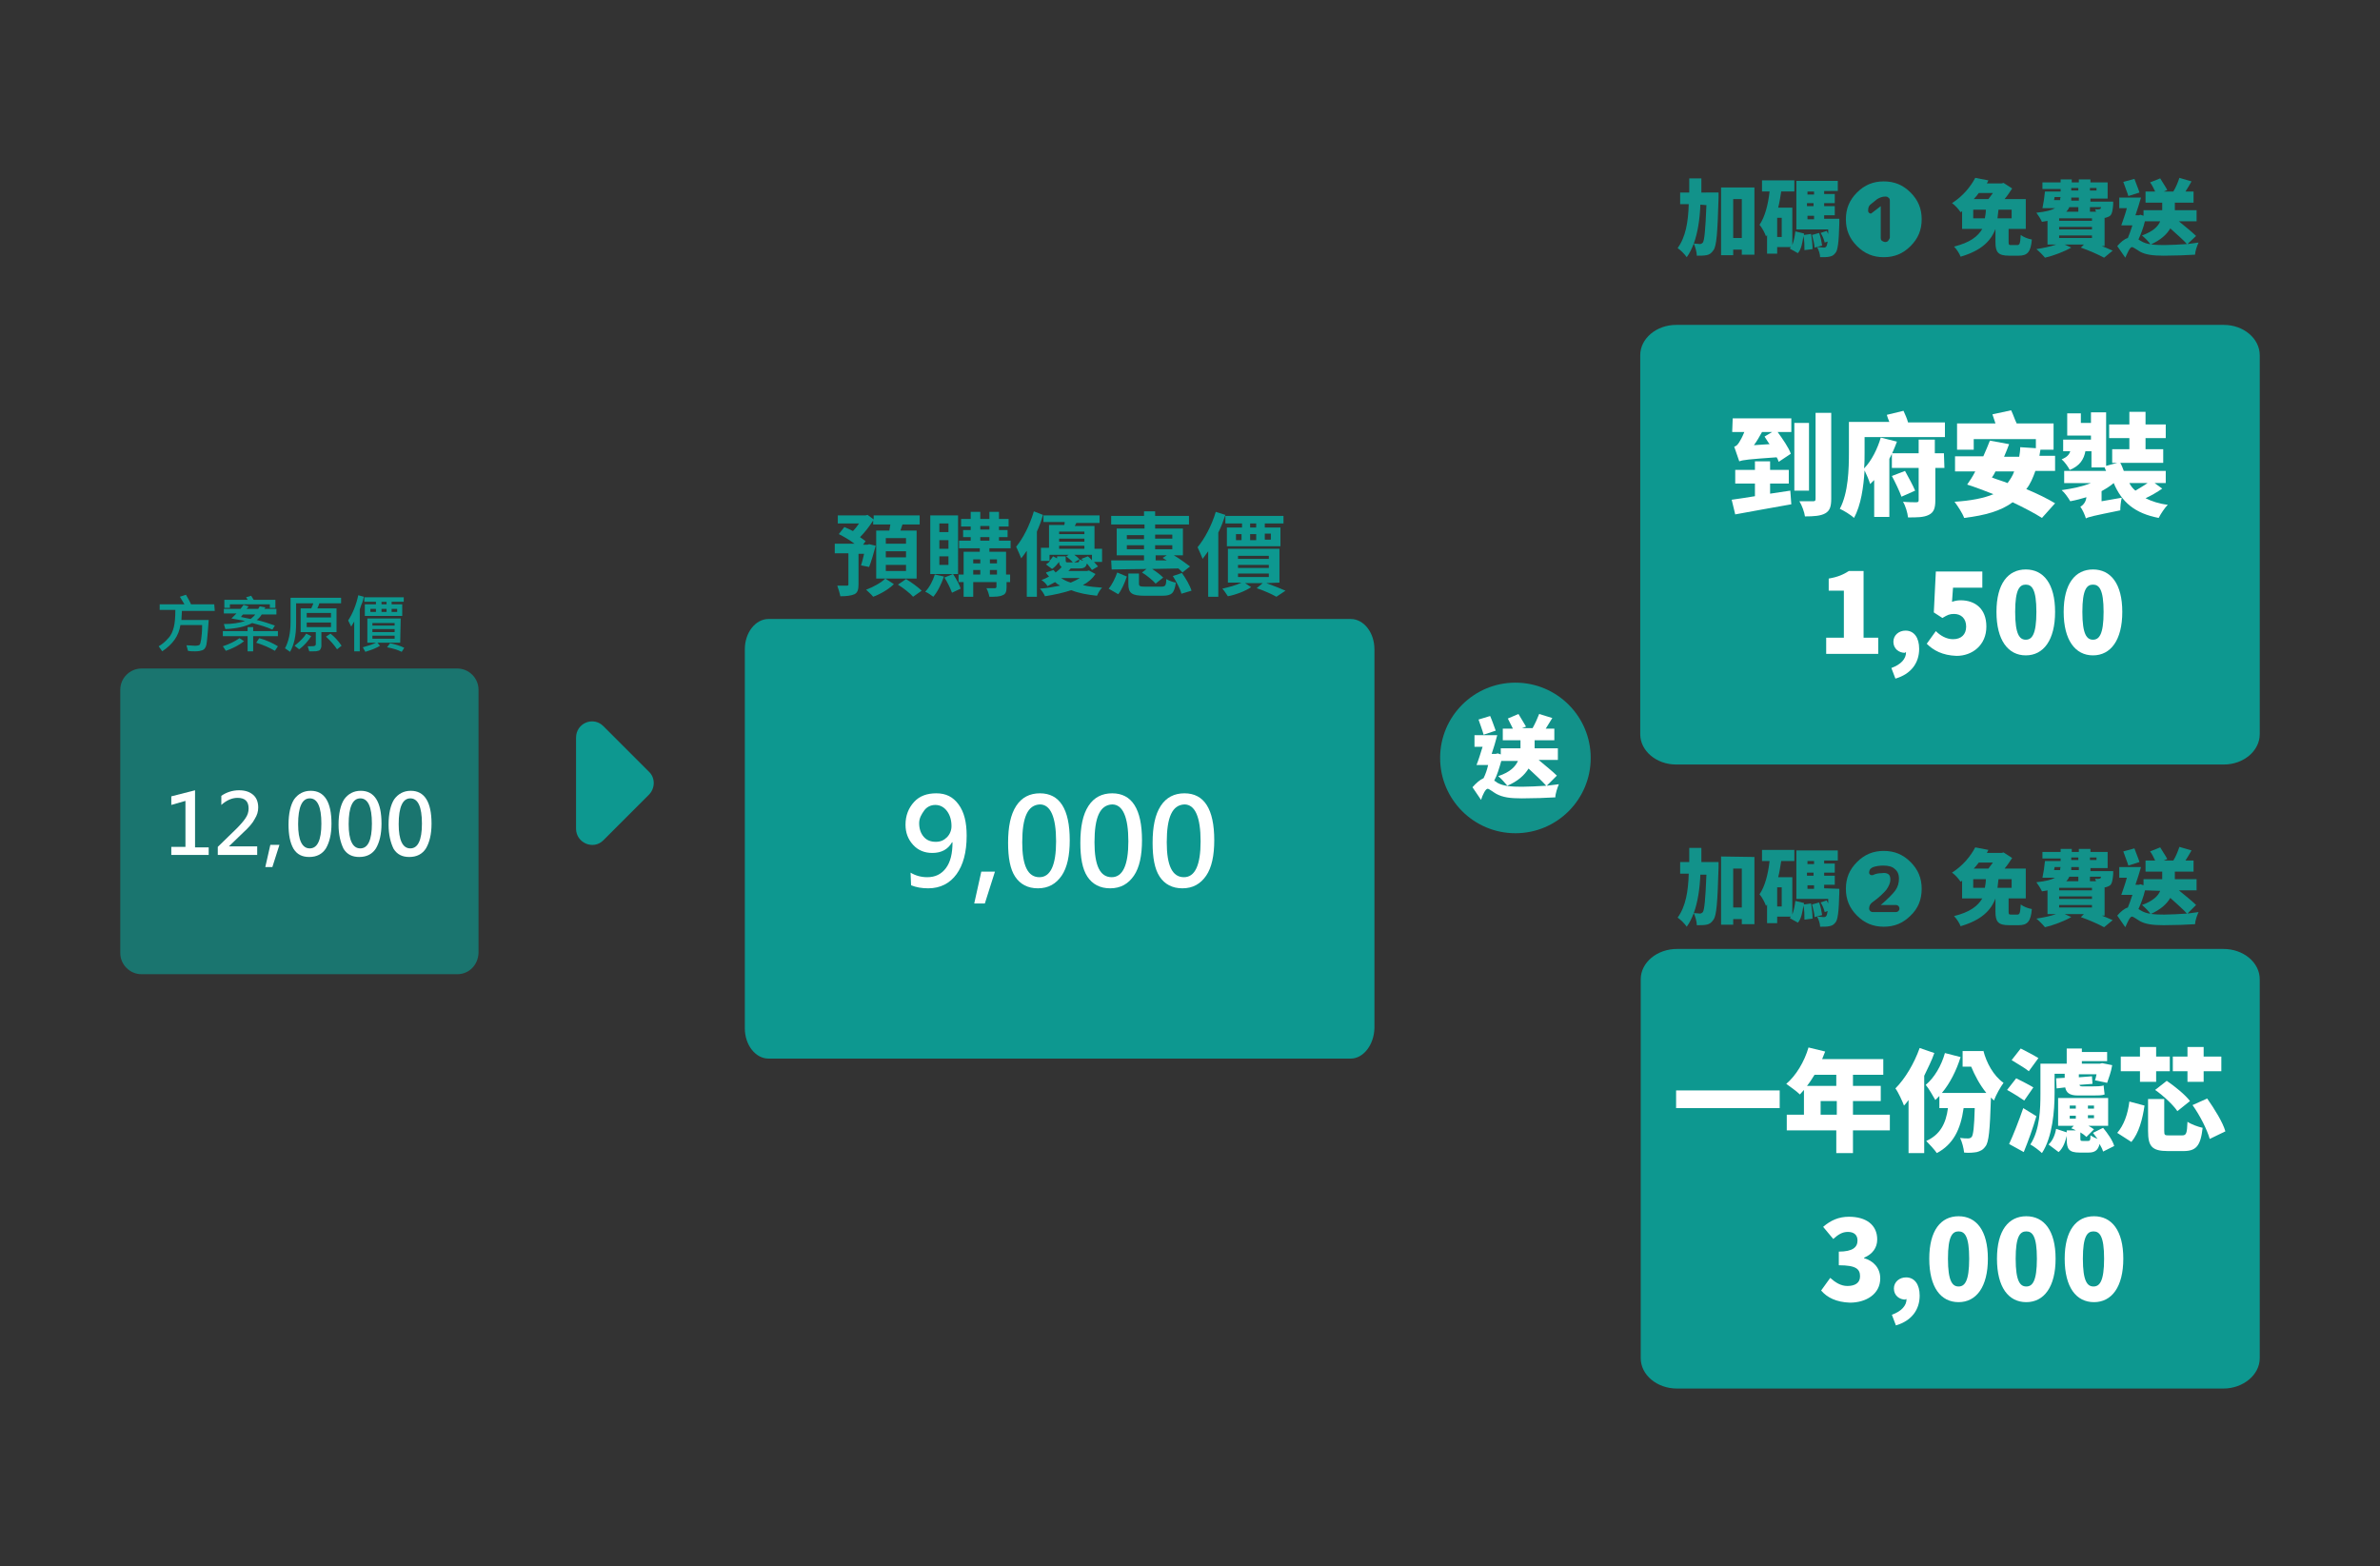 <?xml version="1.0" encoding="utf-8"?>
<!-- Generator: Adobe Illustrator 22.1.0, SVG Export Plug-In . SVG Version: 6.00 Build 0)  -->
<svg version="1.1" id="圖層_1" xmlns="http://www.w3.org/2000/svg" xmlns:xlink="http://www.w3.org/1999/xlink" x="0px" y="0px"
	 viewBox="0 0 471 310" style="enable-background:new 0 0 471 310;" xml:space="preserve">
<rect x="0" y="0" width="471" height="310" fill="#333333" stroke="none"/>
<style type="text/css">
	.st0{enable-background:new    ;}
	.st1{fill:#0D9890;}
	.st2{opacity:0.65;fill:#0D9890;enable-background:new    ;}
	.st3{fill:#FFFFFF;}
	.st4{fill:#12928A;}
</style>
<g>
	<g class="st0">
		<path class="st1" d="M42.5,120.9H36c0,0.7-0.1,1.3-0.1,1.8h5.4c-0.1,1.5-0.2,2.7-0.3,3.7s-0.2,1.6-0.4,1.8
			c-0.1,0.2-0.3,0.4-0.6,0.5s-0.7,0.2-1.4,0.2c-0.4,0-0.9,0-1.4-0.1l-0.3-1.1c0.6,0,1.2,0.1,1.7,0.1s0.8-0.1,0.9-0.2s0.2-0.4,0.3-1
			s0.2-1.6,0.2-2.9h-4.3c-0.3,2.1-1.5,3.8-3.6,5.2l-0.7-1c0.7-0.4,1.3-0.9,1.9-1.6c0.6-0.6,0.9-1.4,1.1-2.2c0.2-0.8,0.3-1.9,0.3-3.4
			h-3.1v-1.1h4.9c-0.3-0.5-0.6-1-0.9-1.5l1.2-0.4c0.4,0.7,0.8,1.4,1,1.9h4.6L42.5,120.9L42.5,120.9z"/>
		<path class="st1" d="M55,125.9h-4.9v3H49v-3h-4.9v-1H49v-0.8h1.1v0.8H55V125.9z M48.3,126.9c-1,0.8-2.2,1.4-3.6,1.9l-0.6-0.9
			c1.2-0.4,2.3-0.9,3.3-1.6L48.3,126.9z M54.8,121.6h-3c-0.3,0.5-0.7,0.9-1,1.1c1.3,0.3,2.5,0.7,3.6,1.1l-0.5,0.8
			c-1.1-0.5-2.4-0.9-4-1.3c-1.3,0.7-3.1,1.1-5.3,1.2l-0.3-1c1.6,0,3-0.2,4.2-0.6c-0.8-0.2-1.7-0.3-2.7-0.5c0.3-0.3,0.6-0.6,1-1h-2.5
			v-0.9h3.3c0.2-0.3,0.4-0.5,0.6-0.8l1,0.3c-0.1,0.1-0.2,0.3-0.4,0.5h2.3l0.3-0.5l1.1,0.2c0,0.1-0.1,0.2-0.2,0.3h2.4v1.1H54.8z
			 M54.5,120.3h-1.1v-0.7h-7.9v0.7h-1.1v-1.6H49c-0.1-0.2-0.2-0.4-0.3-0.5l1-0.3l0.5,0.8h4.3V120.3z M50.5,121.6h-2.4
			c-0.2,0.2-0.3,0.3-0.4,0.5c0.8,0.2,1.5,0.3,1.9,0.4C50.1,122.1,50.4,121.8,50.5,121.6z M55,127.9l-0.6,0.9
			c-1.2-0.7-2.4-1.2-3.7-1.6l0.6-0.9C52.8,126.7,54,127.3,55,127.9z"/>
		<path class="st1" d="M67.5,119.4h-4.3c-0.1,0.3-0.2,0.6-0.4,1h3.8v4.7h-3v2.8c0,0.2-0.1,0.4-0.2,0.6c-0.1,0.2-0.3,0.3-0.5,0.3
			c-0.2,0.1-0.5,0.1-1,0.1c-0.2,0-0.4,0-0.7,0l-0.3-1c0.9,0,1.3,0,1.4-0.1c0.1,0,0.2-0.2,0.2-0.3v-2.4h-3v-4.7h2.1
			c0.1-0.3,0.3-0.6,0.4-1h-3.4v4c0,2.4-0.4,4.2-1.2,5.6l-1-0.7c0.7-1.3,1.1-3,1.1-5.2v-4.8h10V119.4z M61.6,125.9
			c-0.6,0.9-1.3,1.8-2.4,2.6l-0.9-0.7c1.1-0.9,1.9-1.7,2.3-2.4L61.6,125.9z M65.5,122.2v-0.9h-4.8v0.9H65.5z M65.5,124.1v-0.9h-4.8
			v0.9H65.5z M67.6,127.8l-0.9,0.7c-0.6-0.9-1.3-1.7-2.2-2.5l0.9-0.6C66.3,126.1,67,126.9,67.6,127.8z"/>
		<path class="st1" d="M72,118.1c-0.1,0.4-0.2,1-0.5,1.6l-0.3,0.9v8.3h-1.1V123c-0.2,0.3-0.4,0.7-0.6,1l-0.6-1.2
			c0.9-1.4,1.6-3.1,2-5L72,118.1z M79.2,127.2h-4.5l0.5,0.6c-0.6,0.4-1.6,0.8-2.9,1.2l-0.5-0.9c1.1-0.3,2-0.6,2.6-0.9h-1.7v-4.8h6.6
			L79.2,127.2L79.2,127.2z M79.9,119.1h-2.4v0.5h2.1v2.3h-7.4v-2.3h2.2v-0.5h-2.3v-0.9h7.8C79.9,118.2,79.9,119.1,79.9,119.1z
			 M74.4,121.1v-0.6h-1.1v0.6H74.4z M78.1,123.8v-0.5h-4.4v0.5H78.1z M78.1,125.1v-0.6h-4.4v0.6H78.1z M78.1,126.4v-0.6h-4.4v0.6
			H78.1z M76.5,119.6v-0.5h-1v0.5H76.5z M76.5,121.1v-0.6h-1v0.6H76.5z M80,128.2l-0.5,0.8c-0.8-0.4-1.8-0.7-2.9-0.9l0.6-0.8
			C78.2,127.5,79.2,127.8,80,128.2z M78.6,121.1v-0.6h-1.1v0.6H78.6z"/>
	</g>
	<path class="st2" d="M90.5,192.8H28c-2.3,0-4.2-1.9-4.2-4.2v-52.1c0-2.3,1.9-4.2,4.2-4.2h62.5c2.3,0,4.2,1.9,4.2,4.2v52.1
		C94.6,191,92.8,192.8,90.5,192.8z"/>
	<g class="st0">
		<path class="st3" d="M41.3,169.2h-7.4v-1.6h2.8v-9.1l-2.8,0.8v-1.7l4.7-1.2v11.3h2.7V169.2z"/>
		<path class="st3" d="M50.9,169.2h-7.8v-1.6l3.7-3.6c0.8-0.8,1.4-1.5,1.8-2.1c0.4-0.6,0.6-1.2,0.6-1.9c0-1.4-0.7-2.1-2.2-2.1
			c-1.1,0-2.2,0.5-3.2,1.4v-1.8c1-0.7,2.2-1.1,3.5-1.1c1.2,0,2.1,0.3,2.8,0.9c0.7,0.6,1,1.5,1,2.5c0,0.8-0.2,1.5-0.7,2.3
			c-0.4,0.8-1.2,1.7-2.3,2.7l-2.8,2.7l0,0h5.6C50.9,167.5,50.9,169.2,50.9,169.2z"/>
		<path class="st3" d="M55.3,167.2l-1.4,4.4h-1.4l1-4.4H55.3z"/>
		<path class="st3" d="M57.1,163.2c0-2.2,0.4-3.9,1.1-5c0.8-1.1,1.9-1.7,3.3-1.7c2.7,0,4.1,2.2,4.1,6.5c0,2.1-0.4,3.7-1.1,4.9
			c-0.7,1.1-1.8,1.7-3.3,1.7c-1.4,0-2.4-0.5-3.1-1.6C57.4,166.8,57.1,165.2,57.1,163.2z M59,163.1c0,3.2,0.8,4.8,2.3,4.8
			s2.3-1.6,2.3-4.9c0-3.4-0.8-5-2.3-5C59.8,158,59,159.7,59,163.1z"/>
		<path class="st3" d="M67,163.2c0-2.2,0.4-3.9,1.1-5c0.8-1.1,1.9-1.7,3.3-1.7c2.7,0,4.1,2.2,4.1,6.5c0,2.1-0.4,3.7-1.1,4.9
			c-0.7,1.1-1.8,1.7-3.3,1.7c-1.4,0-2.4-0.5-3.1-1.6C67.4,166.8,67,165.2,67,163.2z M69,163.1c0,3.2,0.8,4.8,2.3,4.8
			s2.3-1.6,2.3-4.9c0-3.4-0.8-5-2.3-5C69.8,158,69,159.7,69,163.1z"/>
		<path class="st3" d="M76.9,163.2c0-2.2,0.4-3.9,1.1-5c0.8-1.1,1.9-1.7,3.3-1.7c2.7,0,4.1,2.2,4.1,6.5c0,2.1-0.4,3.7-1.1,4.9
			c-0.7,1.1-1.8,1.7-3.3,1.7c-1.4,0-2.4-0.5-3.1-1.6C77.3,166.8,76.9,165.2,76.9,163.2z M78.9,163.1c0,3.2,0.8,4.8,2.3,4.8
			s2.3-1.6,2.3-4.9c0-3.4-0.8-5-2.3-5C79.7,158,78.9,159.7,78.9,163.1z"/>
	</g>
</g>
<g>
	<g class="st0">
		<path class="st1" d="M170.4,111.9c0.2-0.6,0.4-1.4,0.6-2.3h-1.1v6.1c0,1-0.2,1.6-0.8,1.9c-0.7,0.3-1.6,0.4-2.8,0.4
			c-0.1-0.6-0.4-1.5-0.6-2.1c0.8,0,1.6,0,1.9,0c0.3,0,0.3-0.1,0.3-0.3v-6.1h-2.7v-1.9h3.9c-0.9-0.7-2.1-1.4-3.1-1.9l1.1-1.4
			c0.5,0.2,1.1,0.5,1.7,0.8c0.4-0.4,0.8-0.9,1.2-1.5h-4.2V102h5.5l0.4-0.1l1.2,0.9V102h9.1v1.8h-3.4c-0.1,0.4-0.3,0.8-0.4,1.2h3.2
			v9.5h-8V105h2.6c0.1-0.4,0.1-0.8,0.2-1.2h-3.4V103c-0.7,1.1-1.6,2.3-2.6,3.3c0.4,0.3,0.8,0.6,1.1,0.8l-0.5,0.7h0.9l0.3-0.1
			l1.3,0.3c-0.4,1.5-0.9,3.2-1.3,4.2L170.4,111.9z M176.9,115.6c-1,1-2.7,2-4.1,2.5c-0.3-0.4-1-1-1.4-1.4c1.4-0.5,3-1.4,3.8-2.2
			L176.9,115.6z M179.3,106.5h-4v1.1h4V106.5z M179.3,109.1h-4v1.2h4V109.1z M179.3,111.8h-4v1.2h4V111.8z M179.3,114.6
			c1,0.6,2.4,1.6,3.1,2.3l-1.7,1.2c-0.6-0.7-1.9-1.7-3-2.4L179.3,114.6z"/>
		<path class="st1" d="M186.8,114.1c-0.5,1.5-1.3,3.1-2.1,4c-0.4-0.3-1.1-0.8-1.6-1c0.8-0.8,1.5-2.1,1.9-3.4L186.8,114.1z
			 M189.6,113.6h-5.5V102h5.5V113.6z M187.7,103.6h-1.8v1.7h1.8V103.6z M187.7,106.9h-1.8v1.7h1.8V106.9z M187.7,110.1h-1.8v1.7h1.8
			V110.1z M188.6,113.6c0.6,0.9,1.3,2.1,1.5,2.9l-1.7,0.8c-0.3-0.8-0.9-2.1-1.5-3L188.6,113.6z M200,115.2h-0.8v1
			c0,0.9-0.2,1.4-0.8,1.6c-0.6,0.3-1.4,0.3-2.6,0.3c-0.1-0.5-0.3-1.2-0.6-1.7c0.7,0,1.5,0,1.7,0s0.3-0.1,0.3-0.3v-0.9h-4.6v2.9h-1.9
			v-2.9h-1v-1.5h1v-4.5h3.2v-0.7h-4.1V107h2.3v-0.7h-1.5v-1.4h1.5v-0.7h-1.9v-1.5h1.9v-1.4h1.9v1.4h1.8v-1.4h1.9v1.4h1.9v1.5h-1.9
			v0.7h1.7v1.4h-1.7v0.7h2.3v1.5h-4.2v0.7h3.3v4.5h0.8v1.5H200z M192.6,110.7v0.8h1.4v-0.8H192.6z M192.6,113.7h1.4v-0.9h-1.4V113.7
			z M194,104.8h1.8v-0.7H194V104.8z M194,107h1.8v-0.7H194V107z M195.9,110.7v0.8h1.4v-0.8H195.9z M197.3,113.7v-0.9h-1.4v0.9H197.3
			z"/>
		<path class="st1" d="M206.4,101.9c-0.3,1.1-0.7,2.2-1.2,3.3v12.9h-2V109c-0.4,0.6-0.8,1.1-1.1,1.5c-0.2-0.5-0.7-1.7-1-2.3
			c1.4-1.7,2.7-4.3,3.5-7L206.4,101.9z M218.1,111.2h-1.6c0.3,0.3,0.6,0.7,0.8,0.9l-1.2,0.7c-0.2-0.3-0.6-0.8-1-1.3
			c-0.2,0.8-0.6,1-1.6,1h-1.6c-0.2,0.2-0.3,0.4-0.5,0.5h3.7l0.4-0.1l1.3,0.7c-0.6,0.9-1.4,1.6-2.5,2.2c1.2,0.3,2.5,0.4,3.8,0.5
			c-0.4,0.4-0.8,1.1-1,1.6c-1.9-0.2-3.6-0.5-5.1-1.1c-1.5,0.5-3.3,0.9-5.2,1.2c-0.2-0.5-0.6-1.1-1-1.5c1.5-0.1,2.8-0.4,4-0.6
			c-0.4-0.2-0.7-0.4-1-0.7c-0.5,0.3-1,0.5-1.5,0.8c-0.2-0.4-0.8-1-1.2-1.2c0.5-0.2,1-0.4,1.5-0.7c-0.2-0.3-0.5-0.5-0.6-0.8l1.5-0.5
			c0.1,0.2,0.3,0.3,0.4,0.5c0.5-0.4,0.9-0.7,1.2-1.1c-0.3-0.2-0.5-0.5-0.5-1c-0.4,0.5-0.9,1.1-1.4,1.4l-1.2-0.9
			c0.3-0.2,0.6-0.4,0.8-0.7H206v-2.6h1.6v-4.5h3c0.1-0.2,0.1-0.4,0.1-0.6h-4.2V102h11.1v1.5H213l-0.3,0.6h3.9v4.5h1.5L218.1,111.2
			L218.1,111.2z M215.3,110.1c0.3,0.3,0.6,0.5,0.8,0.8v-1.1h-3.5c0.4,0.3,0.8,0.6,1,0.9l-1.2,0.7c-0.3-0.4-0.9-0.9-1.4-1.3l0.5-0.3
			h-3.8v1.2c0.3-0.3,0.5-0.6,0.7-0.9l0.8,0.4v-0.4h1.7v0.8c0,0.4,0.1,0.4,0.6,0.4h1.6c0.4,0,0.5-0.1,0.5-0.6
			c0.2,0.1,0.5,0.2,0.8,0.3c-0.1-0.1-0.3-0.3-0.4-0.4L215.3,110.1z M209.6,105.2v0.5h5v-0.5H209.6z M214.6,106.6h-5v0.6h5V106.6z
			 M209.6,108.6h5V108h-5V108.6z M211.9,115.3c0.7-0.3,1.3-0.6,1.8-0.9H210C210.6,114.8,211.2,115.1,211.9,115.3z"/>
		<path class="st1" d="M219.4,116.5c0.7-0.8,1.3-2.1,1.7-3.2l1.9,0.8c-0.4,1.2-1,2.6-1.7,3.5L219.4,116.5z M226.4,103.8h-6.5v-1.7
			h6.5v-0.9h2.2v0.9h6.7v1.7h-6.7v0.8h5.5v5.3h-1.8c1.2,0.7,2.4,1.6,3.2,2.2l-1.5,1.2c-0.2-0.3-0.5-0.5-0.8-0.8
			c-1.7,0-3.5,0.1-5.2,0.1c0.8,0.5,1.7,1.2,2.2,1.7l-1.5,1.2c-0.5-0.6-1.7-1.6-2.7-2.2l0.9-0.7c-2.6,0-5,0.1-6.9,0.1l-0.1-1.8
			c1.7,0,4,0,6.5,0v-1H221v-5.3h5.5v-0.8H226.4z M223,106.7h3.4v-0.8H223V106.7z M226.4,108.7v-0.8H223v0.8H226.4z M229.8,116.1
			c0.8,0,1-0.2,1-1.5c0.5,0.3,1.3,0.6,1.9,0.7c-0.3,2.1-0.8,2.6-2.7,2.6h-3.5c-2.5,0-3.2-0.5-3.2-2.3v-2.1h2.1v2
			c0,0.5,0.2,0.6,1.2,0.6C226.6,116.1,229.8,116.1,229.8,116.1z M228.6,105.8v0.8h3.4v-0.8H228.6z M228.6,108.7h3.4v-0.8h-3.4V108.7
			z M230.9,110.9c-0.3-0.2-0.6-0.3-0.8-0.5l0.8-0.5h-2.2v1H230.9z M233.9,113.4c0.8,1.1,1.6,2.5,1.9,3.5l-2,0.6
			c-0.2-0.9-1-2.4-1.7-3.5L233.9,113.4z"/>
		<path class="st1" d="M242.5,101.9c-0.4,1.2-0.8,2.3-1.4,3.5v12.7h-2v-9c-0.4,0.5-0.7,1-1.1,1.5c-0.2-0.5-0.7-1.7-1-2.3
			c1.4-1.7,2.8-4.3,3.6-7L242.5,101.9z M250.6,115.4c1.4,0.5,2.9,1.1,3.8,1.5l-1.8,1.2c-0.9-0.5-2.4-1.2-3.9-1.7l1.2-1h-3.5l1.2,0.8
			c-1.2,0.8-3,1.5-4.6,1.8c-0.3-0.4-0.7-1.1-1.1-1.5c1.3-0.3,2.8-0.7,3.8-1.2H243v-6.7h10.2v6.7L250.6,115.4L250.6,115.4z
			 M250.3,103.6v0.8h3.1v3.7h-10.6v-3.7h3v-0.8h-3.3v-1.5H254v1.5H250.3z M244.6,106.9h1.1v-1.2h-1.1V106.9z M245,110.6h6.1V110H245
			V110.6z M245,112.4h6.1v-0.6H245V112.4z M245,114.2h6.1v-0.7H245V114.2z M248.6,103.6h-1.2v0.8h1.2V103.6z M247.4,106.9h1.2v-1.2
			h-1.2V106.9z M250.3,105.6v1.2h1.2v-1.2H250.3z"/>
	</g>
	<path class="st1" d="M267.3,209.5H152.1c-2.6,0-4.7-2.7-4.7-6v-75c0-3.3,2.1-6,4.7-6h115.2c2.6,0,4.7,2.7,4.7,6v75
		C271.9,206.8,269.8,209.5,267.3,209.5z"/>
	<g class="st0">
		<path class="st3" d="M180.2,172.7c1,0.6,2.1,0.9,3.3,0.9c1.6,0,2.8-0.6,3.7-1.8s1.3-2.9,1.3-5.1c0,0,0,0-0.1,0
			c-0.8,1.4-2.1,2.1-3.9,2.1c-1.5,0-2.8-0.5-3.8-1.6s-1.5-2.4-1.5-4c0-1.8,0.6-3.3,1.7-4.5s2.6-1.7,4.4-1.7c1.9,0,3.3,0.7,4.4,2.2
			s1.6,3.5,1.6,6.2c0,3.3-0.7,5.8-2,7.6s-3.2,2.8-5.6,2.8c-1.3,0-2.4-0.2-3.4-0.6L180.2,172.7L180.2,172.7z M181.9,162.9
			c0,1.1,0.3,2,0.9,2.7s1.4,1,2.4,1c0.9,0,1.6-0.3,2.2-0.9s0.9-1.4,0.9-2.2c0-1.2-0.3-2.2-0.9-3s-1.4-1.2-2.3-1.2
			c-0.9,0-1.7,0.4-2.2,1.1S181.9,161.9,181.9,162.9z"/>
		<path class="st3" d="M196.9,172.5l-2,6.3h-2.1l1.4-6.3H196.9z"/>
		<path class="st3" d="M199.5,166.8c0-3.2,0.5-5.6,1.6-7.3s2.7-2.5,4.7-2.5c3.9,0,5.9,3.1,5.9,9.3c0,3-0.5,5.4-1.6,7
			s-2.6,2.5-4.7,2.5c-2,0-3.5-0.8-4.5-2.3S199.5,169.7,199.5,166.8z M202.3,166.7c0,4.6,1.1,6.9,3.4,6.9c2.2,0,3.3-2.4,3.3-7.1
			c0-4.8-1.1-7.3-3.2-7.3C203.4,159.3,202.3,161.7,202.3,166.7z"/>
		<path class="st3" d="M213.8,166.8c0-3.2,0.5-5.6,1.6-7.3s2.7-2.5,4.7-2.5c3.9,0,5.9,3.1,5.9,9.3c0,3-0.5,5.4-1.6,7
			s-2.6,2.5-4.7,2.5c-2,0-3.5-0.8-4.5-2.3S213.8,169.7,213.8,166.8z M216.6,166.7c0,4.6,1.1,6.9,3.4,6.9c2.2,0,3.3-2.4,3.3-7.1
			c0-4.8-1.1-7.3-3.2-7.3C217.7,159.3,216.6,161.7,216.6,166.7z"/>
		<path class="st3" d="M228.1,166.8c0-3.2,0.5-5.6,1.6-7.3s2.7-2.5,4.7-2.5c3.9,0,5.9,3.1,5.9,9.3c0,3-0.5,5.4-1.6,7
			s-2.6,2.5-4.7,2.5c-2,0-3.5-0.8-4.5-2.3S228.1,169.7,228.1,166.8z M230.9,166.7c0,4.6,1.1,6.9,3.4,6.9c2.2,0,3.3-2.4,3.3-7.1
			c0-4.8-1.1-7.3-3.2-7.3C232,159.3,230.9,161.7,230.9,166.7z"/>
	</g>
</g>
<path class="st1" d="M128.4,152.7l-9-9c-2-2-5.4-0.6-5.4,2.3v18c0,2.8,3.4,4.3,5.4,2.3l9-9C129.7,156,129.7,153.9,128.4,152.7z"/>
<g>
	<circle class="st4" cx="299.9" cy="150" r="14.9"/>
	<g class="st0">
		<path class="st3" d="M306.1,155.5c0.9-0.1,1.7-0.2,2.4-0.3c-0.3,0.7-0.7,1.9-0.7,2.6c-1.5,0.1-4.5,0.2-6.6,0.2
			c-2.4,0-3.8-0.2-5.1-0.9c-0.7-0.4-1.4-1-1.7-1c-0.4,0-1,1.2-1.3,2.2l-1.7-2.5c0.7-0.8,1.5-1.5,2.2-1.8c0.4-0.8,0.7-1.7,0.9-2.6
			h-2.3c0.4-1,0.8-2.3,1.2-3.6h-1.6v-2.3h4.5c-0.3,1.2-0.7,2.5-1.1,3.7h0.8l0.4-0.1l0.6,0.2v-1.2h3.9v-1.6h-3.5v-2.3h2
			c-0.3-0.6-0.7-1.4-1-2l2.1-0.9c0.5,0.8,1.1,1.8,1.5,2.5l-0.8,0.3h2.1c0.5-0.9,1-2,1.3-2.8l2.6,0.8c-0.4,0.7-0.9,1.4-1.3,2.1h1.7
			v2.3h-3.9v1.6h4.6v2.3h-3.8c1.3,1.1,2.8,2.3,3.6,3.1L306.1,155.5z M293.6,145.4c-0.2-0.8-0.7-2.1-1-3l2.3-0.7
			c0.4,0.9,0.8,2.1,1.1,2.9L293.6,145.4z M297.1,150.6c-0.4,1.4-0.8,2.8-1.4,3.9c0.2,0.1,0.4,0.2,0.6,0.4c1.2,0.7,2.9,0.8,4.9,0.8
			c1.2,0,3.1-0.1,4.8-0.2c-0.8-0.9-2.2-2.2-3.5-3.4c-0.8,1.3-2.1,2.5-4.2,3.4c-0.4-0.5-1.2-1.4-1.8-1.9c2.4-0.8,3.4-1.9,3.9-3H297.1
			z"/>
	</g>
</g>
<g class="st0">
	<path class="st4" d="M340.1,170.6c0,0,0,0.8,0,1.1c-0.2,6.9-0.4,9.5-1,10.3c-0.4,0.6-0.8,0.9-1.4,1c-0.5,0.1-1.2,0.1-1.9,0.1
		c0-0.7-0.3-1.7-0.6-2.4c-0.4,1-0.8,1.9-1.4,2.7c-0.4-0.6-1.2-1.4-1.8-1.8c1.6-2.2,2.1-5.2,2.2-8.7h-1.7v-2.3h1.8c0-0.9,0-1.9,0-2.8
		h2.4c0,1,0,1.9,0,2.8L340.1,170.6L340.1,170.6z M336.5,173c-0.1,2.8-0.5,5.5-1.3,7.7c0.5,0,0.9,0.1,1.2,0.1c0.2,0,0.4-0.1,0.6-0.3
		c0.3-0.5,0.5-2.4,0.7-7.4h-1.2L336.5,173L336.5,173z M347.2,169.6v13.3h-2.5v-1H343v1.1h-2.4v-13.5L347.2,169.6L347.2,169.6z
		 M344.7,179.6v-7.7H343v7.7H344.7z"/>
	<path class="st4" d="M358.4,178.8c0.2,1,0.3,2.2,0.3,3l-1.6,0.2c0-0.8,0-1.9-0.2-2.8c-0.2,1.3-0.4,2.6-1.1,3.4l-1.6-0.9
		c0.1-0.1,0.1-0.2,0.2-0.3h-2.7v1.3h-2V179c-0.1,0.1-0.1,0.2-0.2,0.3c-0.2-0.6-0.8-1.8-1.3-2.3c1.1-1.6,1.7-4,2-6.6h-1.5v-2.2h6.4
		v2.2h-2.6c-0.2,1.1-0.3,2.1-0.6,3.2h2.8v7.4c0.3-0.8,0.5-1.8,0.6-2.7l1.7,0.4v0.3L358.4,178.8z M352.6,175.6h-0.9v3.8h0.9V175.6z
		 M364,175.9c0,0,0,0.6,0,0.8c-0.1,3.8-0.3,5.4-0.8,5.9c-0.4,0.5-0.7,0.6-1.2,0.7c-0.4,0.1-1.1,0.1-1.8,0.1c0-0.6-0.3-1.5-0.6-2
		c0.5,0,1,0.1,1.3,0.1c0.2,0,0.3,0,0.5-0.2c0.1-0.1,0.2-0.4,0.3-1l-0.6,0.2c-0.1-0.5-0.4-1.3-0.8-1.9l1.2-0.4
		c0.1,0.2,0.2,0.4,0.3,0.6c0-0.3,0-0.6,0-0.9h-6.3v-9.6h8.2v2H361v0.6h2.1v1.8H361v0.6h2.1v1.8H361v0.7L364,175.9L364,175.9z
		 M357.7,170.4v0.6h1.3v-0.6H357.7z M358.9,172.7h-1.3v0.6h1.3V172.7z M357.7,175.9h1.3v-0.7h-1.3V175.9z M360,178.6
		c0.3,0.8,0.5,1.8,0.6,2.5l-1.5,0.4c0-0.7-0.3-1.7-0.5-2.5L360,178.6z"/>
	<path class="st4" d="M378.1,181.2c-1.5,1.5-3.2,2.2-5.3,2.2c-2.1,0-3.8-0.7-5.3-2.2s-2.2-3.2-2.2-5.3s0.7-3.8,2.2-5.3
		s3.2-2.2,5.3-2.2c2.1,0,3.8,0.7,5.3,2.2s2.2,3.2,2.2,5.3C380.3,178,379.6,179.8,378.1,181.2z M373.7,173c0.3,0.2,0.4,0.6,0.4,1.1
		c0,0.6-0.3,1.3-0.8,2c-0.5,0.6-1.4,1.5-2.8,2.5c-0.4,0.3-0.6,0.7-0.6,1.2c0,0.2,0.1,0.4,0.2,0.5s0.3,0.2,0.5,0.2h4.6
		c0.2,0,0.4-0.1,0.5-0.2c0.1-0.1,0.2-0.3,0.2-0.5s-0.1-0.4-0.2-0.5s-0.3-0.2-0.5-0.2h-3l0,0l0,0c1.4-1.2,2.4-2.2,2.9-2.9
		s0.7-1.5,0.7-2.3c0-0.9-0.3-1.5-0.8-1.9c-0.5-0.5-1.3-0.7-2.3-0.7c-0.7,0-1.4,0.1-2,0.3c-0.2,0.1-0.4,0.2-0.6,0.4
		c-0.1,0.2-0.2,0.4-0.2,0.7c0,0.2,0.1,0.3,0.2,0.4s0.3,0.1,0.5,0.1c0.6-0.3,1.2-0.4,1.8-0.4C373,172.7,373.4,172.8,373.7,173z"/>
	<path class="st4" d="M399.2,181c0.5,0,0.6-0.3,0.7-2c0.5,0.4,1.5,0.8,2.2,0.9c-0.2,2.5-0.9,3.2-2.6,3.2h-1.9
		c-2.2,0-2.7-0.7-2.7-2.7v-2.6c-0.9,2.4-2.8,4.3-6.9,5.5c-0.2-0.6-0.8-1.5-1.3-2c3.2-0.8,4.7-2,5.6-3.5h-4v-3.5l-0.3,0.2
		c-0.4-0.6-1.1-1.4-1.7-1.8c2.2-1.4,3.7-3.3,4.6-5l2.6,0.5c-0.1,0.2-0.2,0.4-0.3,0.6h2.9l0.4-0.1l1.7,1.1c-0.4,0.6-0.9,1.4-1.5,2.1
		h4.2v5.9h-3.4v2.6c0,0.6,0.1,0.6,0.6,0.6H399.2z M392.8,175.7c0.1-0.5,0.2-1.1,0.2-1.7h-2.5v1.7H392.8z M391.6,170.7
		c-0.3,0.4-0.6,0.8-1,1.2h2.9c0.3-0.4,0.6-0.8,0.9-1.2H391.6z M398.1,174h-2.6c-0.1,0.6-0.1,1.1-0.2,1.7h2.8L398.1,174L398.1,174z"
		/>
	<path class="st4" d="M415.1,180.9c1.2,0.4,2.3,0.9,3,1.2l-1.7,1.4c-1.1-0.6-2.9-1.4-4.6-2l0.6-0.6h-3.8l1.3,0.6
		c-1.4,0.8-3.5,1.6-5.2,2c-0.4-0.5-1.2-1.3-1.7-1.7c1.3-0.2,2.8-0.5,3.9-0.9h-1.7v-4.7c-0.3,0.1-0.7,0.1-1.1,0.2
		c-0.2-0.5-0.8-1.4-1.1-1.8c1.9-0.2,3-0.5,3.7-0.9h-2.5c0.2-0.9,0.4-2.2,0.5-3.3h3.1v-0.5h-3.6v-1.3h3.6V168h2.2v0.6h1.4V168h2.3
		v0.6h3.4v3.2h-3.4v0.6h4.5c0,0,0,0.4,0,0.6c-0.1,1.1-0.2,1.7-0.5,2.1c-0.3,0.3-0.7,0.4-1,0.5h-0.2v5.6h-1.4L415.1,180.9
		L415.1,180.9z M406.5,172.2h1.2c0-0.2,0-0.4,0.1-0.6h-1.2L406.5,172.2z M407.5,175.7v0.5h6.5v-0.5H407.5z M407.5,177.4v0.5h6.5
		v-0.5H407.5z M407.5,179.1v0.5h6.5v-0.5H407.5z M409.5,173.5c-0.1,0.3-0.3,0.6-0.6,0.9h2.4v-0.9H409.5z M411.3,171.6h-1.4
		c0,0.2,0,0.4,0,0.6h1.5v-0.6H411.3z M409.9,170.2h1.4v-0.5h-1.4V170.2z M413.6,169.7v0.5h1.3v-0.5H413.6z M413.6,173.5v0.9h1.2
		c-0.1-0.2-0.1-0.4-0.2-0.5c0.3,0,0.6,0.1,0.8,0c0.1,0,0.2,0,0.3-0.1c0-0.1,0.1-0.2,0.1-0.3L413.6,173.5L413.6,173.5z"/>
	<path class="st4" d="M432.9,180.8c0.8-0.1,1.6-0.2,2.2-0.3c-0.3,0.6-0.7,1.8-0.7,2.4c-1.4,0.1-4.2,0.2-6.2,0.2
		c-2.2,0-3.6-0.2-4.7-0.8c-0.7-0.4-1.3-0.9-1.6-0.9c-0.4,0-0.9,1.2-1.3,2.1l-1.6-2.3c0.7-0.8,1.4-1.4,2.1-1.6
		c0.3-0.7,0.6-1.6,0.9-2.5h-2.2c0.3-0.9,0.8-2.2,1.1-3.4h-1.5v-2.1h4.3c-0.3,1.1-0.7,2.3-1.1,3.5h0.7l0.3-0.1l0.6,0.2V174h3.7v-1.5
		h-3.3v-2.2h1.9c-0.3-0.6-0.6-1.3-1-1.8l2-0.8c0.4,0.7,1.1,1.7,1.4,2.3l-0.7,0.3h1.9c0.5-0.8,0.9-1.8,1.2-2.7l2.4,0.7
		c-0.4,0.7-0.8,1.4-1.2,2h1.6v2.2h-3.7v1.5h4.3v2.2h-3.5c1.2,1,2.6,2.1,3.4,2.9L432.9,180.8z M421.2,171.3c-0.2-0.7-0.7-1.9-1-2.8
		l2.2-0.6c0.3,0.9,0.8,2,1,2.7L421.2,171.3z M424.5,176.2c-0.3,1.3-0.8,2.6-1.3,3.7c0.2,0.1,0.3,0.2,0.5,0.3
		c1.1,0.7,2.7,0.8,4.6,0.8c1.2,0,2.9-0.1,4.5-0.2c-0.7-0.8-2.1-2-3.3-3.1c-0.7,1.2-1.9,2.3-3.9,3.2c-0.3-0.5-1.1-1.3-1.7-1.8
		c2.2-0.8,3.2-1.8,3.6-2.8L424.5,176.2L424.5,176.2z"/>
</g>
<g class="st0">
	<path class="st4" d="M340.1,38.1c0,0,0,0.8,0,1.1c-0.2,6.9-0.4,9.5-1,10.3c-0.4,0.6-0.8,0.9-1.4,1c-0.5,0.1-1.2,0.1-1.9,0.1
		c0-0.7-0.3-1.7-0.6-2.4c-0.4,1-0.8,1.9-1.4,2.7c-0.4-0.6-1.2-1.4-1.8-1.8c1.6-2.2,2.1-5.2,2.2-8.7h-1.7v-2.3h1.8c0-0.9,0-1.9,0-2.8
		h2.4c0,1,0,1.9,0,2.8C336.7,38.1,340.1,38.1,340.1,38.1z M336.5,40.5c-0.1,2.8-0.5,5.5-1.3,7.7c0.5,0,0.9,0.1,1.2,0.1
		c0.2,0,0.4-0.1,0.6-0.3c0.3-0.5,0.5-2.4,0.7-7.4L336.5,40.5L336.5,40.5z M347.2,37.1v13.3h-2.5v-1H343v1.1h-2.4V37.1H347.2z
		 M344.7,47.1v-7.7H343v7.7H344.7z"/>
	<path class="st4" d="M358.4,46.3c0.2,1,0.3,2.2,0.3,3l-1.6,0.2c0-0.8,0-1.9-0.2-2.8c-0.2,1.3-0.4,2.6-1.1,3.4l-1.6-0.9
		c0.1-0.1,0.1-0.2,0.2-0.3h-2.7v1.3h-2v-3.7c-0.1,0.1-0.1,0.2-0.2,0.3c-0.2-0.6-0.8-1.8-1.3-2.3c1.1-1.6,1.7-4,2-6.6h-1.5v-2.2h6.4
		v2.2h-2.6c-0.2,1.1-0.3,2.1-0.6,3.2h2.8v7.4c0.3-0.8,0.5-1.8,0.6-2.7l1.7,0.4v0.3L358.4,46.3z M352.6,43.1h-0.9v3.8h0.9V43.1z
		 M364,43.4c0,0,0,0.6,0,0.8c-0.1,3.8-0.3,5.4-0.8,5.9c-0.4,0.5-0.7,0.6-1.2,0.7c-0.4,0.1-1.1,0.1-1.8,0.1c0-0.6-0.3-1.5-0.6-2
		c0.5,0,1,0.1,1.3,0.1c0.2,0,0.3,0,0.5-0.2c0.1-0.1,0.2-0.4,0.3-1l-0.6,0.2c-0.1-0.5-0.4-1.3-0.8-1.9l1.2-0.4
		c0.1,0.2,0.2,0.4,0.3,0.6c0-0.3,0-0.6,0-0.9h-6.3v-9.6h8.2v2H361v0.6h2.1v1.8H361v0.6h2.1v1.8H361v0.7h3V43.4z M357.7,37.9v0.6h1.3
		v-0.6H357.7z M358.9,40.2h-1.3v0.6h1.3V40.2z M357.7,43.4h1.3v-0.7h-1.3V43.4z M360,46.1c0.3,0.8,0.5,1.8,0.6,2.5l-1.5,0.4
		c0-0.7-0.3-1.7-0.5-2.5L360,46.1z"/>
	<path class="st4" d="M378.1,48.7c-1.5,1.5-3.2,2.2-5.3,2.2c-2.1,0-3.8-0.7-5.3-2.2s-2.2-3.2-2.2-5.3s0.7-3.8,2.2-5.3
		s3.2-2.2,5.3-2.2c2.1,0,3.8,0.7,5.3,2.2s2.2,3.2,2.2,5.3C380.3,45.5,379.6,47.2,378.1,48.7z M369.7,41.7L369.7,41.7
		c0,0.2,0.1,0.4,0.3,0.5c0.2,0.1,0.3,0.1,0.5-0.1l1.7-1.3l0,0l0,0v6.3c0,0.3,0.1,0.5,0.3,0.6s0.4,0.2,0.6,0.2s0.5-0.1,0.6-0.3
		s0.3-0.4,0.3-0.6v-7.3c0-0.3-0.1-0.5-0.3-0.6c-0.2-0.2-0.4-0.2-0.6-0.2c-0.6,0-1.1,0.2-1.6,0.5l-1,0.8
		C369.9,40.6,369.7,41,369.7,41.7z"/>
	<path class="st4" d="M399.2,48.5c0.5,0,0.6-0.3,0.7-2c0.5,0.4,1.5,0.8,2.2,0.9c-0.2,2.5-0.9,3.2-2.6,3.2h-1.9
		c-2.2,0-2.7-0.7-2.7-2.7v-2.6c-0.9,2.4-2.8,4.3-6.9,5.5c-0.2-0.6-0.8-1.5-1.3-2c3.2-0.8,4.7-2,5.6-3.5h-4v-3.5L388,42
		c-0.4-0.6-1.1-1.4-1.7-1.8c2.2-1.4,3.7-3.3,4.6-5l2.6,0.5c-0.1,0.2-0.2,0.4-0.3,0.6h2.9l0.4-0.1l1.7,1.1c-0.4,0.6-0.9,1.4-1.5,2.1
		h4.2v5.9h-3.4v2.6c0,0.6,0.1,0.6,0.6,0.6C398.1,48.5,399.2,48.5,399.2,48.5z M392.8,43.2c0.1-0.5,0.2-1.1,0.2-1.7h-2.5v1.7H392.8z
		 M391.6,38.2c-0.3,0.4-0.6,0.8-1,1.2h2.9c0.3-0.4,0.6-0.8,0.9-1.2H391.6z M398.1,41.5h-2.6c-0.1,0.6-0.1,1.1-0.2,1.7h2.8
		L398.1,41.5L398.1,41.5z"/>
	<path class="st4" d="M415.1,48.4c1.2,0.4,2.3,0.9,3,1.2l-1.7,1.4c-1.1-0.6-2.9-1.4-4.6-2l0.6-0.6h-3.8l1.3,0.6
		c-1.4,0.8-3.5,1.6-5.2,2c-0.4-0.5-1.2-1.3-1.7-1.7c1.3-0.2,2.8-0.5,3.9-0.9h-1.7v-4.7c-0.3,0.1-0.7,0.1-1.1,0.2
		c-0.2-0.5-0.8-1.4-1.1-1.8c1.9-0.2,3-0.5,3.7-0.9h-2.5c0.2-0.9,0.4-2.2,0.5-3.3h3.1v-0.5h-3.6v-1.3h3.6v-0.6h2.2v0.6h1.4v-0.6h2.3
		v0.6h3.4v3.2h-3.4v0.6h4.5c0,0,0,0.4,0,0.6c-0.1,1.1-0.2,1.7-0.5,2.1c-0.3,0.3-0.7,0.4-1,0.5h-0.2v5.6h-1.4L415.1,48.4L415.1,48.4z
		 M406.5,39.6h1.2c0-0.2,0-0.4,0.1-0.6h-1.2L406.5,39.6z M407.5,43.2v0.5h6.5v-0.5H407.5z M407.5,44.9v0.5h6.5v-0.5H407.5z
		 M407.5,46.6v0.5h6.5v-0.5H407.5z M409.5,41c-0.1,0.3-0.3,0.6-0.6,0.9h2.4V41H409.5z M411.3,39.1h-1.4c0,0.2,0,0.4,0,0.6h1.5v-0.6
		H411.3z M409.9,37.7h1.4v-0.5h-1.4V37.7z M413.6,37.2v0.5h1.3v-0.5H413.6z M413.6,41v0.9h1.2c-0.1-0.2-0.1-0.4-0.2-0.5
		c0.3,0,0.6,0.1,0.8,0c0.1,0,0.2,0,0.3-0.1c0-0.1,0.1-0.2,0.1-0.3C415.8,41,413.6,41,413.6,41z"/>
	<path class="st4" d="M432.9,48.3c0.8-0.1,1.6-0.2,2.2-0.3c-0.3,0.6-0.7,1.8-0.7,2.4c-1.4,0.1-4.2,0.2-6.2,0.2
		c-2.2,0-3.6-0.2-4.7-0.8c-0.7-0.4-1.3-0.9-1.6-0.9c-0.4,0-0.9,1.2-1.3,2.1l-1.6-2.3c0.7-0.8,1.4-1.4,2.1-1.6
		c0.3-0.7,0.6-1.6,0.9-2.5h-2.2c0.3-0.9,0.8-2.2,1.1-3.4h-1.5v-2.1h4.3c-0.3,1.1-0.7,2.3-1.1,3.5h0.7l0.3-0.1l0.6,0.2v-1.1h3.7v-1.5
		h-3.3v-2.2h1.9c-0.3-0.6-0.6-1.3-1-1.8l2-0.8c0.4,0.7,1.1,1.7,1.4,2.3l-0.7,0.3h1.9c0.5-0.8,0.9-1.8,1.2-2.7l2.4,0.7
		c-0.4,0.7-0.8,1.4-1.2,2h1.6v2.2h-3.7v1.5h4.3v2.2h-3.5c1.2,1,2.6,2.1,3.4,2.9L432.9,48.3z M421.2,38.8c-0.2-0.7-0.7-1.9-1-2.8
		l2.2-0.6c0.3,0.9,0.8,2,1,2.7L421.2,38.8z M424.5,43.7c-0.3,1.3-0.8,2.6-1.3,3.7c0.2,0.1,0.3,0.2,0.5,0.3c1.1,0.7,2.7,0.8,4.6,0.8
		c1.2,0,2.9-0.1,4.5-0.2c-0.7-0.8-2.1-2-3.3-3.1c-0.7,1.2-1.9,2.3-3.9,3.2c-0.3-0.5-1.1-1.3-1.7-1.8c2.2-0.8,3.2-1.8,3.6-2.8h-3
		L424.5,43.7L424.5,43.7z"/>
</g>
<path class="st1" d="M440.1,151.3H331.7c-3.9,0-7.1-2.7-7.1-6v-75c0-3.3,3.2-6,7.1-6h108.4c3.9,0,7.1,2.7,7.1,6v75
	C447.2,148.6,444,151.3,440.1,151.3z"/>
<path class="st1" d="M440,274.8H331.9c-4,0-7.2-2.7-7.2-6v-75c0-3.3,3.2-6,7.2-6H440c4,0,7.2,2.7,7.2,6v75
	C447.2,272.1,443.9,274.8,440,274.8z"/>
<g class="st0">
	<path class="st3" d="M352.2,215.8v3.5h-20.5v-3.5H352.2z"/>
	<path class="st3" d="M374,223.7h-7.3v4.5h-3.3v-4.5h-9.8v-3.1h3.4v-4.9c-0.3,0.3-0.5,0.6-0.8,0.9c-0.6-0.6-2-1.6-2.7-2.1
		c1.9-1.6,3.6-4.4,4.4-7.2l3.3,0.8c-0.2,0.5-0.4,1-0.6,1.5h12.1v3.1h-6v2.2h5.5v3h-5.5v2.7h7.3V223.7z M359.1,212.7
		c-0.5,0.8-1,1.6-1.5,2.2h5.8v-2.2H359.1z M363.5,220.6v-2.7h-3.2v2.7H363.5z"/>
	<path class="st3" d="M382.8,208.4c-0.5,1.5-1.3,3-2,4.5v15.3h-3.1v-10.5c-0.3,0.4-0.6,0.8-0.9,1.1c-0.3-0.8-1.1-2.6-1.7-3.4
		c1.9-1.9,3.7-4.9,4.8-8L382.8,208.4z M392.5,207.9c0.6,2.4,2,5,4,6.4c-0.6,0.8-1.5,2.4-1.9,3.5c-0.2-0.2-0.4-0.4-0.6-0.6v0.3
		c-0.2,6.1-0.4,8.6-1.1,9.4c-0.5,0.7-1,0.9-1.7,1.1c-0.6,0.1-1.5,0.2-2.5,0.1c-0.1-0.9-0.4-2.1-0.8-2.9c0.7,0.1,1.2,0.1,1.6,0.1
		c0.3,0,0.5-0.1,0.7-0.3c0.3-0.4,0.5-1.9,0.6-5.7h-2.2c-0.6,4.3-2.1,7.2-5.3,8.9c-0.4-0.6-1.5-1.8-2.1-2.4c2.7-1.2,3.9-3.4,4.3-6.5
		h-1.7v-2.4c-0.3,0.3-0.5,0.5-0.8,0.8c-0.4-0.7-1.3-2.3-1.9-3c1.7-1.4,3.1-3.8,3.8-6.3l3.1,0.8c-0.8,2.6-2.1,5.2-3.7,7.1h8.8
		c-1.3-1.6-2.3-3.5-3-5.2h-1.7V208h4.1L392.5,207.9L392.5,207.9z"/>
	<path class="st3" d="M400.6,217.8c-0.7-0.5-2.3-1.5-3.4-2.1l1.8-2.3c1,0.5,2.6,1.3,3.4,1.8L400.6,217.8z M403,220.9
		c-0.7,2.4-1.6,4.9-2.5,7.1l-2.9-1.6c0.8-1.7,1.9-4.5,2.8-7.1L403,220.9z M401.5,212c-0.7-0.6-2.3-1.5-3.4-2.2l1.8-2.3
		c1,0.5,2.7,1.4,3.5,1.9L401.5,212z M406.6,216.3c0,3.5-0.4,8.7-2.5,11.9c-0.5-0.5-1.7-1.4-2.3-1.7c1.9-2.9,2-7.1,2-10.1v-5.9h5.2
		v-3h3v0.7h5v1.8h-5v0.5h3.6l0.4-0.1l2,0.4c-0.2,1.3-0.7,2.6-1,3.5l-2.4-0.5c0.1-0.3,0.2-0.7,0.3-1.2h-3.5v0.6l2.6-0.2l0.1,1.5
		l-2.6,0.2c0.1,0.2,0.2,0.3,0.6,0.3h2c0.6,0,1.8,0,2.2-0.2c0.1,0.7,0.1,1.2,0.2,1.8c-0.5,0.2-1.4,0.2-2.2,0.2h-3.1
		c-1.7,0-2.3-0.6-2.5-1.6l-1.7,0.2l-0.1-2l1.7-0.1v-0.8h-2L406.6,216.3L406.6,216.3z M416.2,227.9c-0.1-0.4-0.4-1-0.7-1.5
		c-0.3,1.3-1,1.7-2.2,1.7h-1.7c-2.2,0-2.6-0.7-2.6-2.7v-0.6c-0.3,1.2-0.7,2.4-1.6,3.2l-2-1.5c0.8-0.7,1.3-1.9,1.5-3.1l2.1,0.7v-0.4
		h1.8c-0.3-0.2-0.6-0.3-0.9-0.4l0.5-0.5h-3.1v-5.5h9.9v5.5h-3.9c0.4,0.2,0.8,0.5,1.1,0.7l-1.5,1.5c-0.3-0.3-0.7-0.6-1.2-0.9v1.2
		c0,0.5,0.1,0.5,0.5,0.5h1c0.4,0,0.5-0.1,0.5-1.1c0.3,0.2,0.9,0.5,1.4,0.7c-0.3-0.4-0.6-0.8-0.9-1.2l2-1c0.9,1.1,1.9,2.5,2.2,3.6
		L416.2,227.9z M409.6,219.4h1.2v-0.6h-1.2V219.4z M409.6,221.4h1.2v-0.6h-1.2V221.4z M414.4,218.8h-1.2v0.6h1.2V218.8z
		 M414.4,220.7h-1.2v0.6h1.2V220.7z"/>
	<path class="st3" d="M419,224.2c1.3-1.5,2.1-3.7,2.4-6.2l3,0.8c-0.4,2.7-1.1,5.4-2.6,7.2L419,224.2z M423.5,212h-3.8v-2.9h3.8v-1.9
		h3.2v1.9h2.7v2.9h-2.7v2.1h-3.2V212z M431.8,224.7c0.9,0,1-0.4,1.1-2.7c0.7,0.5,2.1,1,3,1.2c-0.4,3.6-1.3,4.6-3.8,4.6H429
		c-3.2,0-3.9-1-3.9-4v-6.3h3.2v6.3c0,0.9,0.1,0.9,1.1,0.9H431.8z M428.8,213.9c1.6,1.1,3.6,2.7,4.6,4l-2.5,2c-0.8-1.2-2.7-3-4.4-4.2
		L428.8,213.9z M432.9,212H430v-2.9h2.9v-1.9h3.2v1.9h3.5v2.9h-3.5v2.1h-3.2V212z M436.8,217.4c1.4,2,3.1,4.7,3.6,6.5l-3.1,1.5
		c-0.5-1.8-1.9-4.6-3.4-6.7L436.8,217.4z"/>
</g>
<g>
	<g>
		<g class="st0">
			<path class="st3" d="M350.3,97.7c1.3-0.2,2.7-0.4,4-0.6l0.2,2.7c-3.8,0.7-8,1.4-11.1,2l-0.7-2.9c1.3-0.2,2.9-0.4,4.6-0.7v-2.5
				h-3.9V93h3.9v-1.7h3V93h3.7v2.7h-3.7V97.7z M342.9,82.8h11.6v2.7h-2.7c1,1.4,2.2,3.1,2.6,4.3l-2.4,1.6c-0.1-0.3-0.2-0.6-0.4-0.9
				c-5.6,0.4-6.6,0.5-7.4,0.8c-0.2-0.6-0.7-2-1-2.9c0.4-0.1,0.7-0.4,1-0.9c0.2-0.3,0.6-1,1-2h-2.4L342.9,82.8L342.9,82.8z
				 M350.2,87.9c-0.4-0.5-0.7-1.1-1-1.5l1.5-0.9h-2c-0.5,0.9-1,1.8-1.6,2.6L350.2,87.9z M358,97.1h-2.9V83.7h2.9V97.1z M362.4,81.7
				v17c0,1.6-0.3,2.4-1.2,2.9c-0.9,0.5-2.2,0.6-4,0.6c-0.1-0.8-0.6-2.2-1.1-3c1.1,0,2.3,0,2.7,0c0.4,0,0.5-0.1,0.5-0.5v-17H362.4z"
				/>
			<path class="st3" d="M375.4,87.4c-0.4,1.1-0.9,2.3-1.5,3.4v11.5h-3V95c-0.3,0.3-0.5,0.5-0.8,0.8c-0.2-0.7-0.7-1.9-1.1-2.7
				c-0.2,3.2-0.7,6.9-2.1,9.4c-0.6-0.6-2.1-1.5-2.8-1.8c1.7-3.2,1.8-7.9,1.8-11.2v-6h8c-0.2-0.5-0.4-1-0.5-1.4l3.3-0.8
				c0.3,0.7,0.7,1.5,0.9,2.3h7.3v2.9H369v3.1c0,0.9,0,2-0.1,3.1c1.5-1.5,2.7-4,3.3-6.1L375.4,87.4z M377,93.2c0.7,1.3,1.6,2.9,2,3.9
				l-2.7,1.2c-0.4-1.1-1.2-2.8-1.9-4.1L377,93.2z M384.8,92.6H383V99c0,1.6-0.3,2.4-1.3,2.9s-2.3,0.5-4.1,0.5
				c-0.1-0.9-0.5-2.3-1-3.1c1,0.1,2.3,0.1,2.6,0.1c0.4,0,0.5-0.1,0.5-0.4v-6.4h-5.3v-2.9h5.3V87h3.2v2.7h1.8L384.8,92.6L384.8,92.6z
				"/>
			<path class="st3" d="M404.1,102.5c-1.4-0.9-3.5-2-5.8-3.1c-2.3,1.7-5.4,2.6-9.6,3.1c-0.3-0.9-1.3-2.4-1.9-3.2
				c3.2-0.2,5.8-0.7,7.7-1.5c-1.8-0.7-3.6-1.4-5.2-1.9c0.5-0.7,1.1-1.6,1.6-2.6h-4v-3h5.6c0.5-1.1,0.9-2.1,1.3-3.1l3.8,0.7
				c-0.3,0.8-0.6,1.6-1,2.5h3c0.1-0.6,0.2-1.2,0.2-1.9l3.1,0.2v-1.8h-12.3V89h-3.3v-5.2h7.6c-0.2-0.6-0.4-1.2-0.6-1.8l3.7-0.8
				c0.4,0.8,0.7,1.8,1.1,2.6h7.3V89h-2.6c-0.1,0.4-0.1,0.8-0.2,1.2h3.1v3h-3.9c-0.5,1.4-1,2.6-1.8,3.6c2.2,0.9,4.2,1.9,5.7,2.8
				L404.1,102.5z M394.9,93.3c-0.2,0.4-0.4,0.8-0.7,1.2c1,0.4,2.1,0.7,3.1,1.1c0.5-0.7,1-1.4,1.3-2.3
				C398.6,93.3,394.9,93.3,394.9,93.3z"/>
			<path class="st3" d="M427.9,96.7c-1,0.7-2.2,1.4-3.3,1.9c1.2,0.6,2.7,1.1,4.4,1.3c-0.6,0.6-1.4,1.8-1.8,2.6
				c-4.7-0.9-7.3-3.1-8.9-6.9c-0.7,0.6-1.5,1.1-2.4,1.6v2l4-0.7c-0.2,0.7-0.3,1.9-0.3,2.5c-5.4,1.1-6.3,1.3-6.8,1.6
				c-0.2-0.7-0.7-1.8-1.1-2.3c0.5-0.3,1.1-0.9,1.2-1.9c-1,0.3-2.1,0.6-3.2,0.8c-0.4-0.7-1.1-1.7-1.7-2.2c2.1-0.3,4.1-0.7,5.8-1.4
				h-5.3v-2.4h8.3c-0.1-0.2-0.2-0.4-0.3-0.7h-2.6v-3.2h-1.2c-0.3,1.6-1.1,2.9-3.1,3.7c-0.3-0.6-1-1.6-1.6-2.1c1-0.4,1.5-0.9,1.7-1.6
				h-1.4V87h5.5v-0.8h-4.7v-4.4h2.7v1.9h2v-2.1h3v10.6l2.2-0.6h-1v-2.7h3.4v-2.2h-4V84h4v-2.5h3.2V84h4v2.7h-4v2.2h3.5v2.7h-8.5
				c0.3,0.5,0.5,1.1,0.7,1.6h8.3v2.4h-2.2L427.9,96.7z M421.4,95.6c0.3,0.6,0.7,1.1,1.2,1.5c0.8-0.5,1.7-1,2.4-1.5H421.4z"/>
		</g>
	</g>
	<g class="st0">
		<path class="st3" d="M361.4,126.2h3.5v-9.3h-3v-2.4c1.8-0.3,2.9-0.8,4-1.5h2.9v13.2h2.9v3.2h-10.3V126.2z"/>
		<path class="st3" d="M377,129.2c-1.2,0-2.3-0.8-2.3-2.2c0-1.3,1.1-2.2,2.4-2.2c1.7,0,2.7,1.4,2.7,3.6c0,2.8-1.6,5-4.7,5.9
			l-0.8-2.1c1.9-0.7,2.9-1.8,2.9-3.1H377V129.2z"/>
		<path class="st3" d="M381.3,127.4l1.8-2.5c0.9,0.9,2.1,1.6,3.4,1.6c1.6,0,2.6-0.9,2.6-2.5s-1-2.5-2.4-2.5c-0.9,0-1.3,0.2-2.3,0.8
			l-1.7-1.1l0.4-8.1h9.2v3.2h-5.8l-0.2,2.8c0.6-0.2,1.1-0.3,1.7-0.3c2.8,0,5.1,1.6,5.1,5.2c0,3.7-2.8,5.8-5.9,5.8
			C384.4,129.7,382.6,128.7,381.3,127.4z"/>
		<path class="st3" d="M395.1,121.1c0-5.6,2.3-8.4,5.8-8.4s5.8,2.8,5.8,8.4s-2.3,8.6-5.8,8.6S395.1,126.7,395.1,121.1z M403,121.1
			c0-4.5-0.9-5.4-2.1-5.4s-2.1,0.9-2.1,5.4s0.9,5.5,2.1,5.5S403,125.6,403,121.1z"/>
		<path class="st3" d="M408.4,121.1c0-5.6,2.3-8.4,5.8-8.4s5.8,2.8,5.8,8.4s-2.3,8.6-5.8,8.6S408.4,126.7,408.4,121.1z M416.3,121.1
			c0-4.5-0.9-5.4-2.1-5.4s-2.1,0.9-2.1,5.4s0.9,5.5,2.1,5.5S416.3,125.6,416.3,121.1z"/>
	</g>
</g>
<g class="st0">
	<path class="st3" d="M360.4,255.4l1.8-2.5c1,0.9,2.1,1.6,3.4,1.6c1.5,0,2.5-0.6,2.5-1.9c0-1.4-0.7-2.2-4.2-2.2v-2.7
		c2.8,0,3.7-0.9,3.7-2.2c0-1.1-0.7-1.7-1.9-1.7c-1.1,0-1.9,0.5-2.9,1.4l-2-2.4c1.5-1.3,3.1-2,5.1-2c3.4,0,5.6,1.6,5.6,4.5
		c0,1.6-0.9,2.9-2.6,3.6v0.1c1.8,0.5,3.2,1.9,3.2,4c0,3.1-2.8,4.8-6,4.8C363.4,257.7,361.6,256.8,360.4,255.4z"/>
	<path class="st3" d="M377.1,257.2c-1.2,0-2.3-0.8-2.3-2.2c0-1.3,1.1-2.2,2.4-2.2c1.7,0,2.7,1.4,2.7,3.6c0,2.8-1.6,5-4.7,5.9
		l-0.8-2.1c1.9-0.7,2.9-1.8,2.9-3.1h-0.2V257.2z"/>
	<path class="st3" d="M381.8,249.1c0-5.6,2.3-8.4,5.8-8.4s5.8,2.8,5.8,8.4c0,5.6-2.3,8.6-5.8,8.6S381.8,254.8,381.8,249.1z
		 M389.7,249.1c0-4.5-0.9-5.4-2.1-5.4s-2.1,0.9-2.1,5.4s0.9,5.5,2.1,5.5S389.7,253.6,389.7,249.1z"/>
	<path class="st3" d="M395.2,249.1c0-5.6,2.3-8.4,5.8-8.4s5.8,2.8,5.8,8.4c0,5.6-2.3,8.6-5.8,8.6S395.2,254.8,395.2,249.1z
		 M403.1,249.1c0-4.5-0.9-5.4-2.1-5.4s-2.1,0.9-2.1,5.4s0.9,5.5,2.1,5.5S403.1,253.6,403.1,249.1z"/>
	<path class="st3" d="M408.6,249.1c0-5.6,2.3-8.4,5.8-8.4s5.8,2.8,5.8,8.4c0,5.6-2.3,8.6-5.8,8.6S408.6,254.8,408.6,249.1z
		 M416.4,249.1c0-4.5-0.9-5.4-2.1-5.4s-2.1,0.9-2.1,5.4s0.9,5.5,2.1,5.5S416.4,253.6,416.4,249.1z"/>
</g>
</svg>
